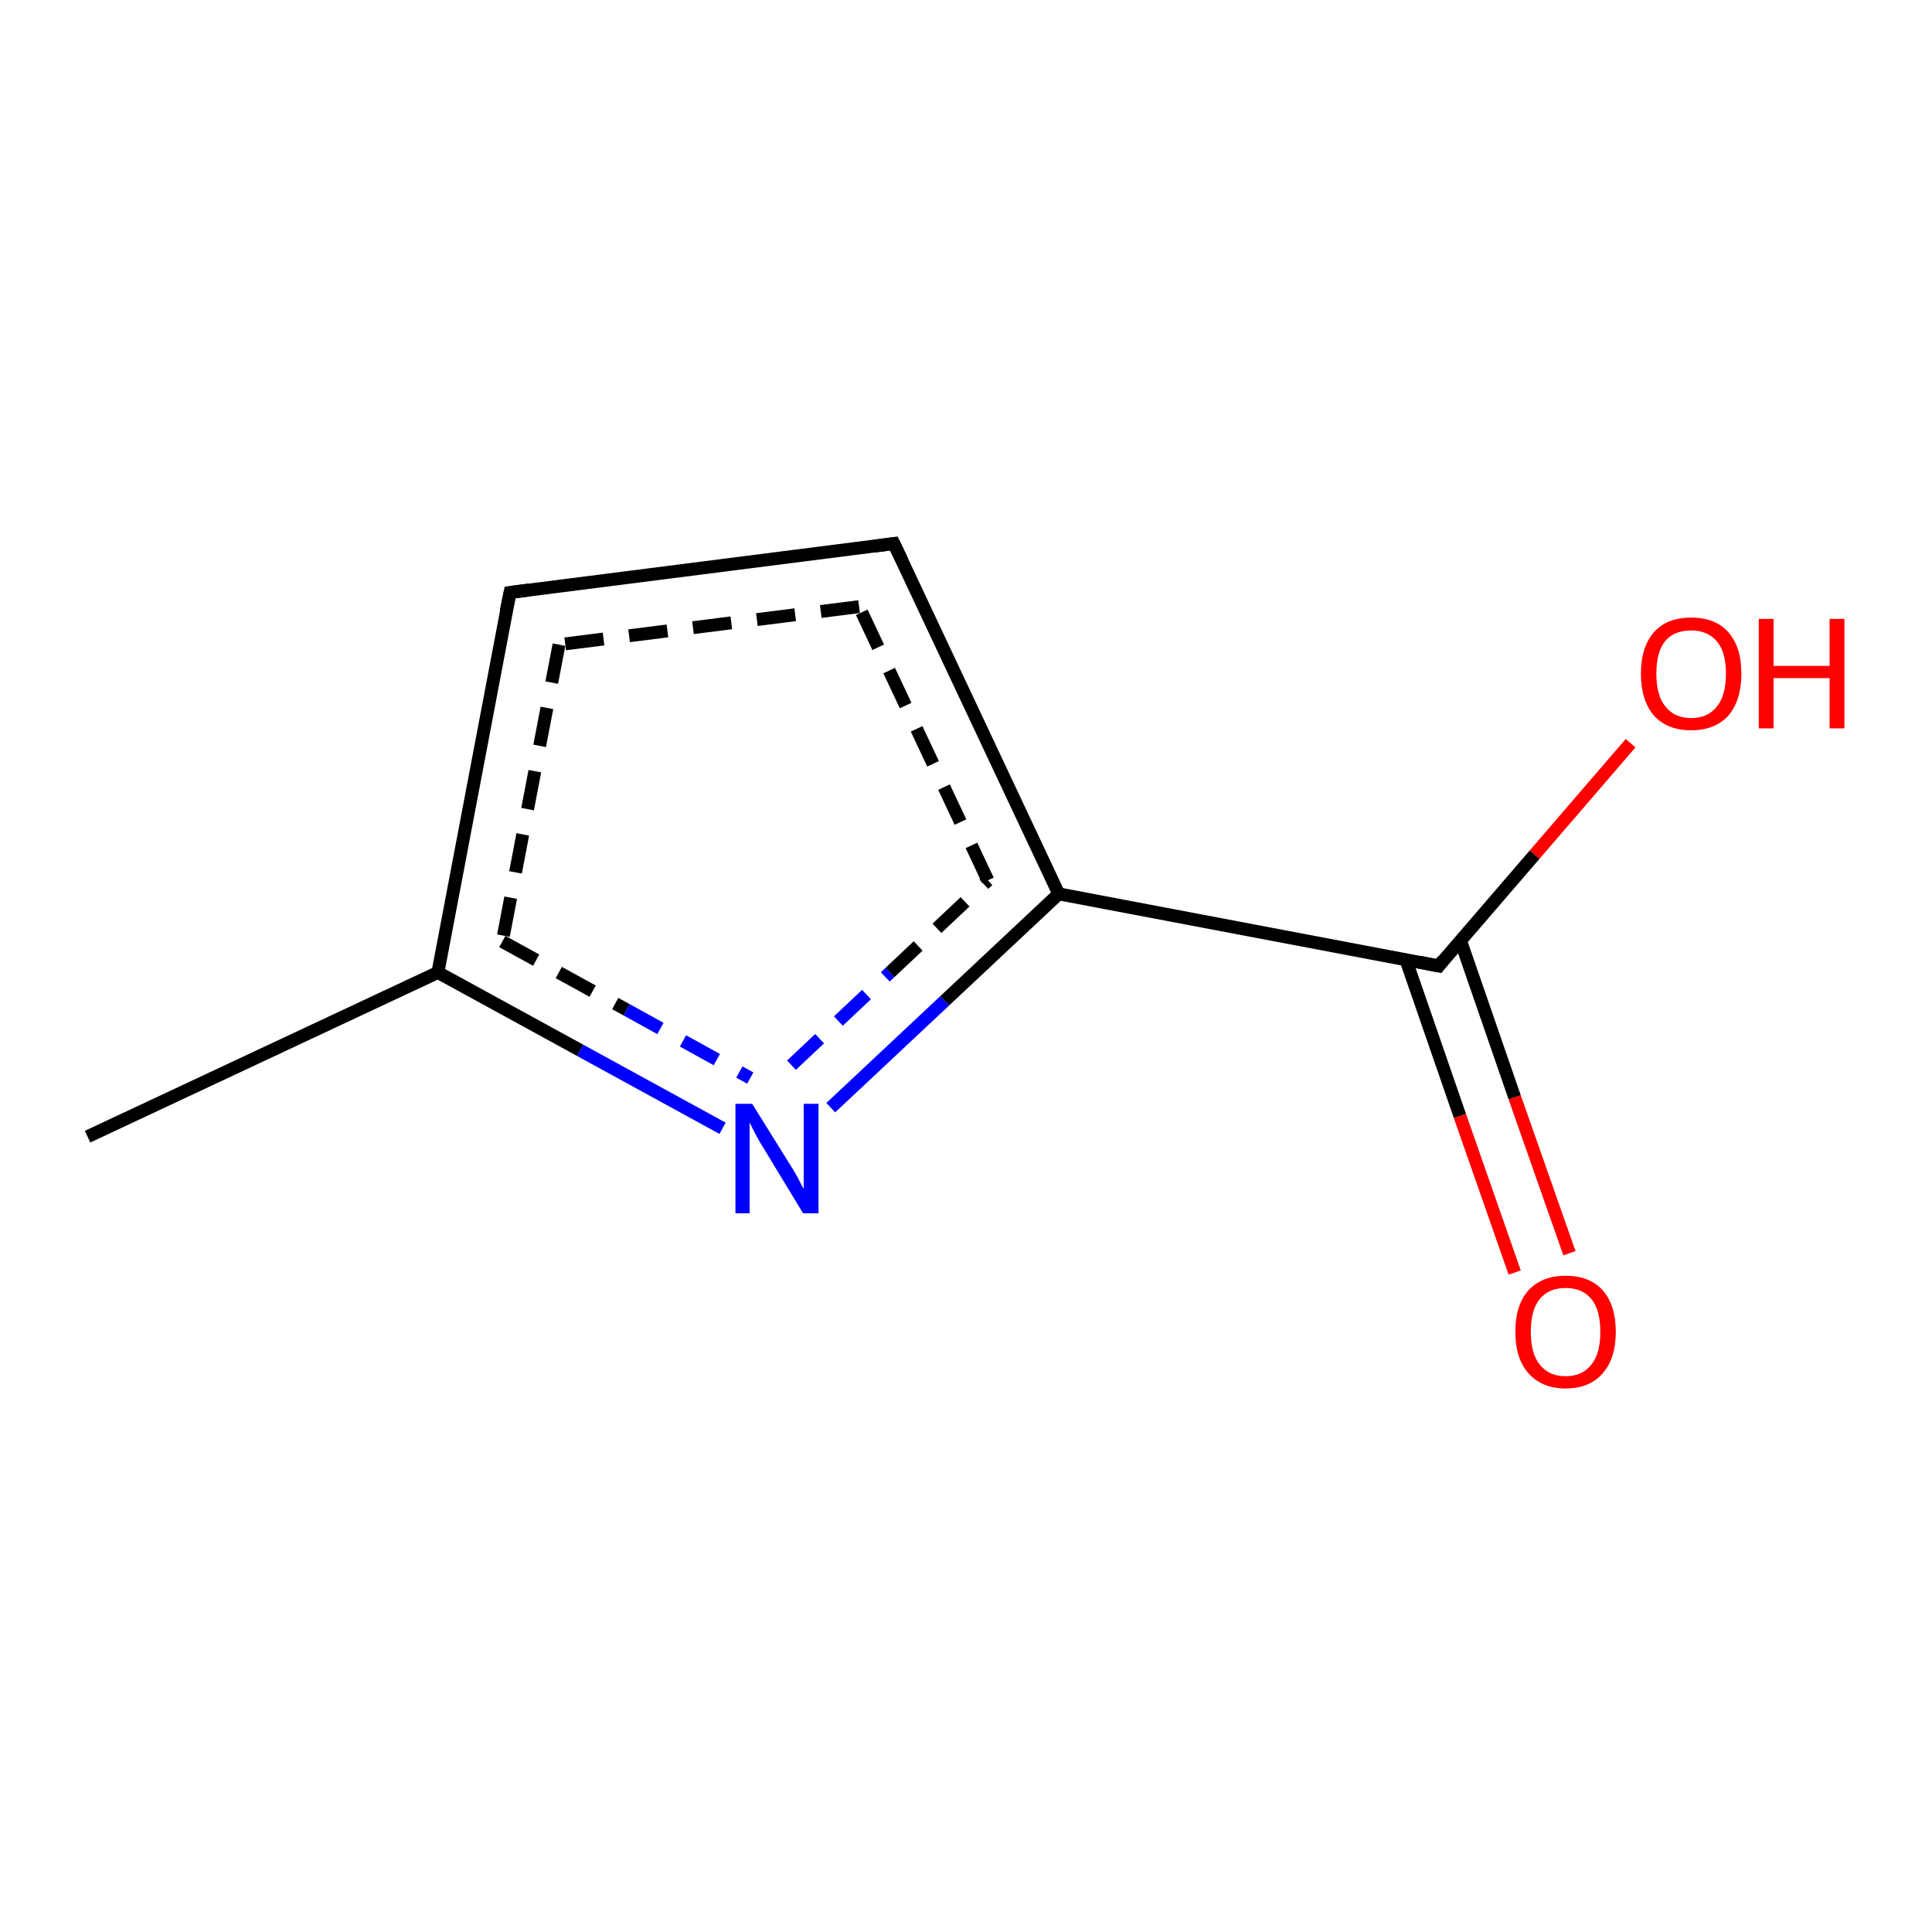 <?xml version='1.0' encoding='iso-8859-1'?>
<svg version='1.1' baseProfile='full'
              xmlns='http://www.w3.org/2000/svg'
                      xmlns:rdkit='http://www.rdkit.org/xml'
                      xmlns:xlink='http://www.w3.org/1999/xlink'
                  xml:space='preserve'
width='300px' height='300px' viewBox='0 0 300 300'>
<!-- END OF HEADER -->
<rect style='opacity:1.0;fill:#FFFFFF;stroke:none' width='300.0' height='300.0' x='0.0' y='0.0'> </rect>
<path class='bond-0 atom-0 atom-1' d='M 223.4,150.0 L 164.4,138.8' style='fill:none;fill-rule:evenodd;stroke:#000000;stroke-width:2.0px;stroke-linecap:butt;stroke-linejoin:miter;stroke-opacity:1' />
<path class='bond-1 atom-1 atom-2' d='M 164.4,138.8 L 138.8,84.4' style='fill:none;fill-rule:evenodd;stroke:#000000;stroke-width:2.0px;stroke-linecap:butt;stroke-linejoin:miter;stroke-opacity:1' />
<path class='bond-1 atom-1 atom-2' d='M 153.4,136.7 L 133.4,94.2' style='fill:none;fill-rule:evenodd;stroke:#000000;stroke-width:2.0px;stroke-linecap:butt;stroke-linejoin:miter;stroke-opacity:1;stroke-dasharray:6,4' />
<path class='bond-2 atom-2 atom-3' d='M 138.8,84.4 L 79.2,92.0' style='fill:none;fill-rule:evenodd;stroke:#000000;stroke-width:2.0px;stroke-linecap:butt;stroke-linejoin:miter;stroke-opacity:1' />
<path class='bond-2 atom-2 atom-3' d='M 133.4,94.2 L 86.8,100.1' style='fill:none;fill-rule:evenodd;stroke:#000000;stroke-width:2.0px;stroke-linecap:butt;stroke-linejoin:miter;stroke-opacity:1;stroke-dasharray:6,4' />
<path class='bond-3 atom-3 atom-4' d='M 79.2,92.0 L 68.0,151.0' style='fill:none;fill-rule:evenodd;stroke:#000000;stroke-width:2.0px;stroke-linecap:butt;stroke-linejoin:miter;stroke-opacity:1' />
<path class='bond-3 atom-3 atom-4' d='M 86.8,100.1 L 78.0,146.2' style='fill:none;fill-rule:evenodd;stroke:#000000;stroke-width:2.0px;stroke-linecap:butt;stroke-linejoin:miter;stroke-opacity:1;stroke-dasharray:6,4' />
<path class='bond-4 atom-4 atom-5' d='M 68.0,151.0 L 13.6,176.5' style='fill:none;fill-rule:evenodd;stroke:#000000;stroke-width:2.0px;stroke-linecap:butt;stroke-linejoin:miter;stroke-opacity:1' />
<path class='bond-5 atom-4 atom-6' d='M 68.0,151.0 L 90.1,163.1' style='fill:none;fill-rule:evenodd;stroke:#000000;stroke-width:2.0px;stroke-linecap:butt;stroke-linejoin:miter;stroke-opacity:1' />
<path class='bond-5 atom-4 atom-6' d='M 90.1,163.1 L 112.2,175.2' style='fill:none;fill-rule:evenodd;stroke:#0000FF;stroke-width:2.0px;stroke-linecap:butt;stroke-linejoin:miter;stroke-opacity:1' />
<path class='bond-5 atom-4 atom-6' d='M 78.0,146.2 L 97.3,156.8' style='fill:none;fill-rule:evenodd;stroke:#000000;stroke-width:2.0px;stroke-linecap:butt;stroke-linejoin:miter;stroke-opacity:1;stroke-dasharray:6,4' />
<path class='bond-5 atom-4 atom-6' d='M 97.3,156.8 L 116.5,167.4' style='fill:none;fill-rule:evenodd;stroke:#0000FF;stroke-width:2.0px;stroke-linecap:butt;stroke-linejoin:miter;stroke-opacity:1;stroke-dasharray:6,4' />
<path class='bond-6 atom-0 atom-7' d='M 218.3,149.0 L 226.7,173.3' style='fill:none;fill-rule:evenodd;stroke:#000000;stroke-width:2.0px;stroke-linecap:butt;stroke-linejoin:miter;stroke-opacity:1' />
<path class='bond-6 atom-0 atom-7' d='M 226.7,173.3 L 235.2,197.6' style='fill:none;fill-rule:evenodd;stroke:#FF0000;stroke-width:2.0px;stroke-linecap:butt;stroke-linejoin:miter;stroke-opacity:1' />
<path class='bond-6 atom-0 atom-7' d='M 226.8,146.1 L 235.2,170.4' style='fill:none;fill-rule:evenodd;stroke:#000000;stroke-width:2.0px;stroke-linecap:butt;stroke-linejoin:miter;stroke-opacity:1' />
<path class='bond-6 atom-0 atom-7' d='M 235.2,170.4 L 243.7,194.6' style='fill:none;fill-rule:evenodd;stroke:#FF0000;stroke-width:2.0px;stroke-linecap:butt;stroke-linejoin:miter;stroke-opacity:1' />
<path class='bond-7 atom-0 atom-8' d='M 223.4,150.0 L 238.3,132.7' style='fill:none;fill-rule:evenodd;stroke:#000000;stroke-width:2.0px;stroke-linecap:butt;stroke-linejoin:miter;stroke-opacity:1' />
<path class='bond-7 atom-0 atom-8' d='M 238.3,132.7 L 253.2,115.4' style='fill:none;fill-rule:evenodd;stroke:#FF0000;stroke-width:2.0px;stroke-linecap:butt;stroke-linejoin:miter;stroke-opacity:1' />
<path class='bond-8 atom-6 atom-1' d='M 129.0,172.0 L 146.7,155.4' style='fill:none;fill-rule:evenodd;stroke:#0000FF;stroke-width:2.0px;stroke-linecap:butt;stroke-linejoin:miter;stroke-opacity:1' />
<path class='bond-8 atom-6 atom-1' d='M 146.7,155.4 L 164.4,138.8' style='fill:none;fill-rule:evenodd;stroke:#000000;stroke-width:2.0px;stroke-linecap:butt;stroke-linejoin:miter;stroke-opacity:1' />
<path class='bond-8 atom-6 atom-1' d='M 122.9,165.4 L 138.2,151.0' style='fill:none;fill-rule:evenodd;stroke:#0000FF;stroke-width:2.0px;stroke-linecap:butt;stroke-linejoin:miter;stroke-opacity:1;stroke-dasharray:6,4' />
<path class='bond-8 atom-6 atom-1' d='M 138.2,151.0 L 153.4,136.7' style='fill:none;fill-rule:evenodd;stroke:#000000;stroke-width:2.0px;stroke-linecap:butt;stroke-linejoin:miter;stroke-opacity:1;stroke-dasharray:6,4' />
<path d='M 220.4,149.4 L 223.4,150.0 L 224.1,149.1' style='fill:none;stroke:#000000;stroke-width:2.0px;stroke-linecap:butt;stroke-linejoin:miter;stroke-opacity:1;' />
<path d='M 140.1,87.1 L 138.8,84.4 L 135.8,84.8' style='fill:none;stroke:#000000;stroke-width:2.0px;stroke-linecap:butt;stroke-linejoin:miter;stroke-opacity:1;' />
<path d='M 82.2,91.6 L 79.2,92.0 L 78.6,94.9' style='fill:none;stroke:#000000;stroke-width:2.0px;stroke-linecap:butt;stroke-linejoin:miter;stroke-opacity:1;' />
<path class='atom-6' d='M 116.8 171.4
L 122.4 180.4
Q 123.0 181.3, 123.9 182.9
Q 124.7 184.5, 124.8 184.6
L 124.8 171.4
L 127.1 171.4
L 127.1 188.4
L 124.7 188.4
L 118.7 178.5
Q 118.0 177.4, 117.3 176.1
Q 116.6 174.7, 116.4 174.3
L 116.4 188.4
L 114.2 188.4
L 114.2 171.4
L 116.8 171.4
' fill='#0000FF'/>
<path class='atom-7' d='M 235.3 206.8
Q 235.3 202.7, 237.3 200.4
Q 239.4 198.1, 243.1 198.1
Q 246.9 198.1, 248.9 200.4
Q 250.9 202.7, 250.9 206.8
Q 250.9 210.9, 248.9 213.2
Q 246.9 215.6, 243.1 215.6
Q 239.4 215.6, 237.3 213.2
Q 235.3 210.9, 235.3 206.8
M 243.1 213.7
Q 245.7 213.7, 247.1 211.9
Q 248.5 210.2, 248.5 206.8
Q 248.5 203.4, 247.1 201.7
Q 245.7 200.0, 243.1 200.0
Q 240.5 200.0, 239.1 201.7
Q 237.7 203.4, 237.7 206.8
Q 237.7 210.2, 239.1 211.9
Q 240.5 213.7, 243.1 213.7
' fill='#FF0000'/>
<path class='atom-8' d='M 254.8 104.6
Q 254.8 100.5, 256.8 98.2
Q 258.8 95.9, 262.6 95.9
Q 266.4 95.9, 268.4 98.2
Q 270.4 100.5, 270.4 104.6
Q 270.4 108.7, 268.4 111.1
Q 266.3 113.4, 262.6 113.4
Q 258.9 113.4, 256.8 111.1
Q 254.8 108.7, 254.8 104.6
M 262.6 111.5
Q 265.2 111.5, 266.6 109.7
Q 268.0 108.0, 268.0 104.6
Q 268.0 101.2, 266.6 99.6
Q 265.2 97.9, 262.6 97.9
Q 260.0 97.9, 258.6 99.5
Q 257.2 101.2, 257.2 104.6
Q 257.2 108.0, 258.6 109.7
Q 260.0 111.5, 262.6 111.5
' fill='#FF0000'/>
<path class='atom-8' d='M 273.1 96.1
L 275.4 96.1
L 275.4 103.4
L 284.1 103.4
L 284.1 96.1
L 286.4 96.1
L 286.4 113.1
L 284.1 113.1
L 284.1 105.3
L 275.4 105.3
L 275.4 113.1
L 273.1 113.1
L 273.1 96.1
' fill='#FF0000'/>
</svg>
